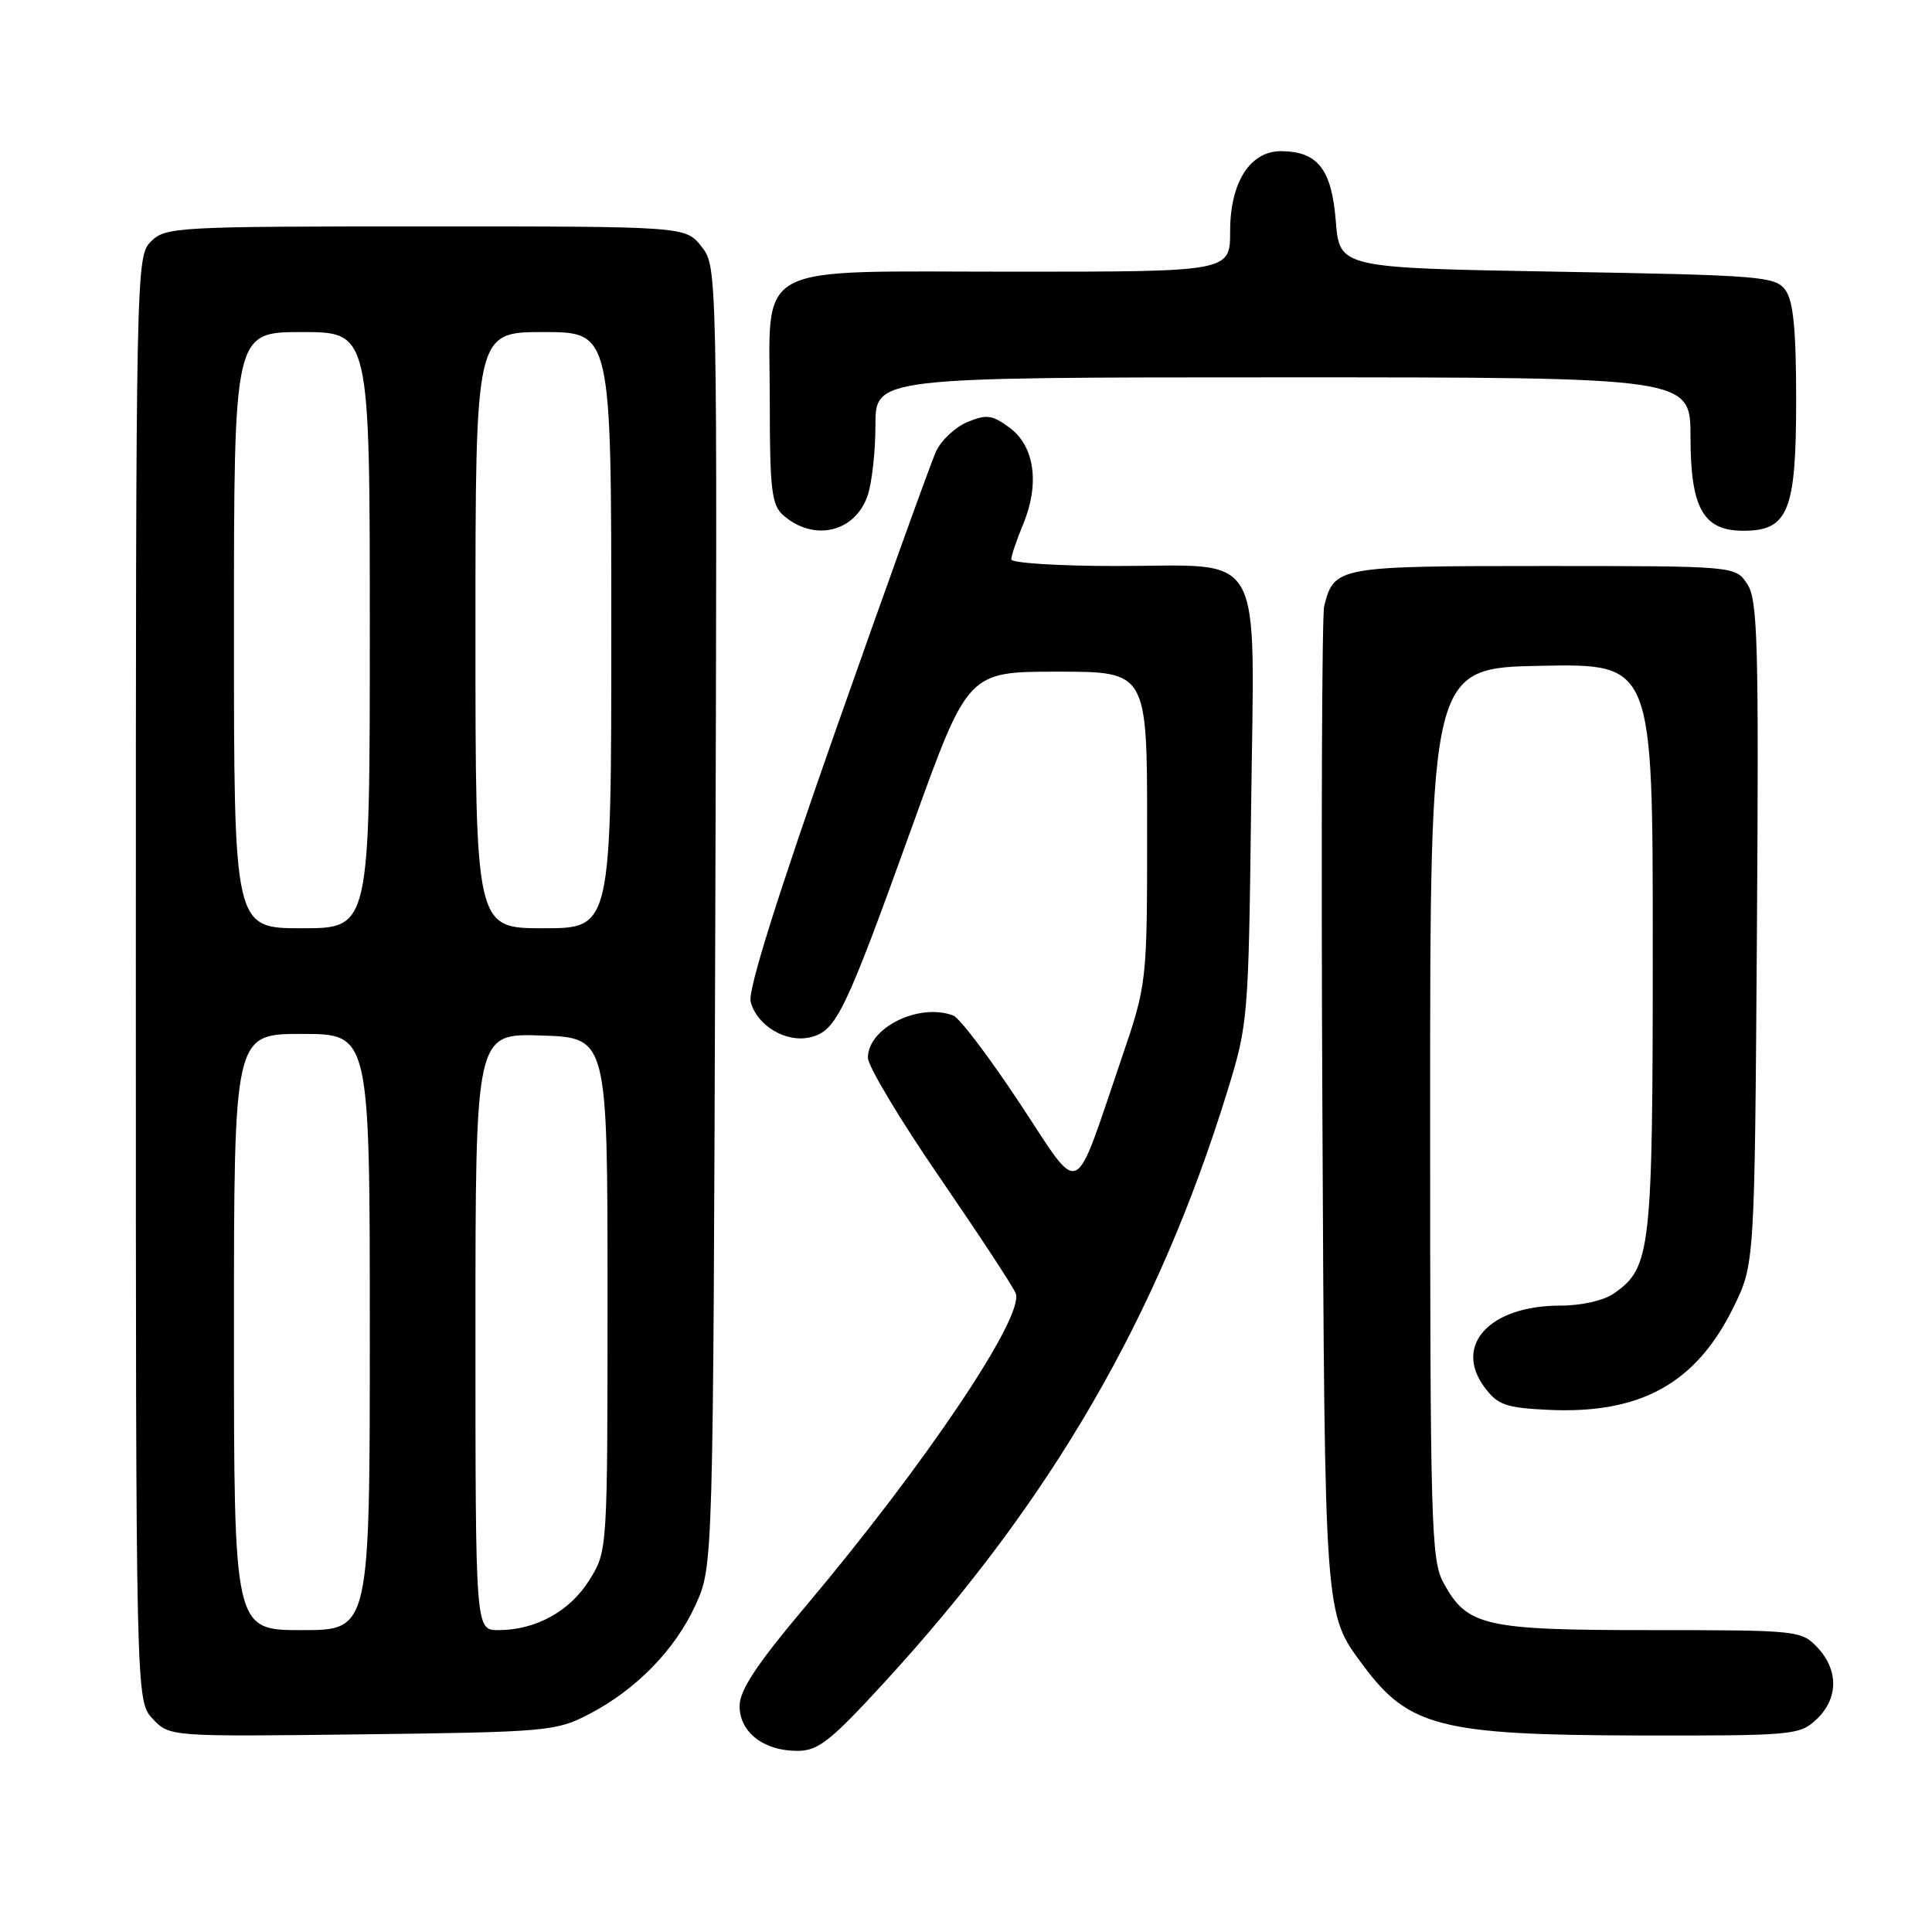 <?xml version="1.0" encoding="UTF-8" standalone="no"?>
<!DOCTYPE svg PUBLIC "-//W3C//DTD SVG 1.1//EN" "http://www.w3.org/Graphics/SVG/1.1/DTD/svg11.dtd" >
<svg xmlns="http://www.w3.org/2000/svg" xmlns:xlink="http://www.w3.org/1999/xlink" version="1.1" viewBox="0 0 256 256">
 <g >
 <path fill="currentColor"
d=" M 117.18 222.93 C 139.31 198.82 153.42 174.49 162.66 144.50 C 165.37 135.71 165.44 134.84 165.78 107.01 C 166.20 71.97 167.89 75.00 147.89 75.00 C 140.25 75.00 134.00 74.60 134.00 74.12 C 134.00 73.64 134.70 71.57 135.55 69.52 C 137.79 64.17 137.11 59.15 133.81 56.70 C 131.49 54.97 130.73 54.87 128.19 55.92 C 126.58 56.59 124.71 58.34 124.03 59.82 C 123.35 61.29 117.42 77.78 110.84 96.46 C 103.04 118.63 99.09 131.21 99.46 132.70 C 100.27 135.92 104.19 138.24 107.43 137.43 C 110.83 136.57 111.96 134.24 120.96 109.25 C 128.26 89.00 128.26 89.00 140.13 89.00 C 152.00 89.00 152.00 89.00 152.00 109.66 C 152.00 130.32 152.00 130.32 148.54 140.46 C 142.10 159.31 143.43 158.75 135.08 146.12 C 131.09 140.09 127.15 134.89 126.33 134.57 C 121.79 132.83 115.00 136.18 115.00 140.16 C 115.00 141.26 119.27 148.39 124.50 156.00 C 129.72 163.61 134.27 170.53 134.59 171.38 C 135.76 174.44 122.67 193.93 106.75 212.84 C 100.26 220.54 98.00 223.96 98.00 226.06 C 98.00 229.53 101.18 232.00 105.65 232.00 C 108.41 232.00 110.01 230.74 117.18 222.93 Z  M 78.00 227.16 C 84.31 223.89 89.48 218.58 92.19 212.61 C 94.50 207.50 94.50 207.50 94.78 121.42 C 95.05 35.34 95.05 35.34 92.95 32.67 C 90.85 30.00 90.85 30.00 56.43 30.00 C 23.33 30.00 21.92 30.08 20.00 32.00 C 18.03 33.97 18.00 35.33 18.00 129.69 C 18.00 225.37 18.00 225.37 20.23 227.75 C 22.46 230.12 22.46 230.12 47.98 229.81 C 72.46 229.51 73.68 229.40 78.00 227.16 Z  M 240.69 227.83 C 243.59 225.10 243.65 221.32 240.83 218.31 C 238.69 216.05 238.26 216.00 218.78 216.00 C 196.66 216.00 194.41 215.49 191.27 209.73 C 189.63 206.75 189.50 202.02 189.50 147.50 C 189.50 88.50 189.50 88.50 204.25 88.22 C 219.00 87.95 219.00 87.95 219.00 125.51 C 219.00 165.80 218.76 167.95 213.88 171.37 C 212.51 172.33 209.57 173.00 206.73 173.00 C 197.39 173.00 192.55 178.24 196.72 183.84 C 198.45 186.16 199.52 186.54 205.10 186.81 C 217.37 187.40 224.73 183.33 229.69 173.23 C 232.50 167.50 232.50 167.50 232.80 123.65 C 233.06 85.13 232.91 79.51 231.53 77.40 C 229.95 75.00 229.95 75.00 204.55 75.00 C 177.23 75.00 176.77 75.08 175.46 80.32 C 175.16 81.52 175.05 111.30 175.22 146.50 C 175.55 215.05 175.45 213.70 180.70 220.77 C 186.66 228.80 191.03 229.90 216.94 229.96 C 237.60 230.00 238.45 229.92 240.69 227.83 Z  M 114.95 65.71 C 115.53 64.06 116.00 59.84 116.00 56.35 C 116.00 50.00 116.00 50.00 170.00 50.00 C 224.00 50.00 224.00 50.00 224.00 57.89 C 224.00 67.34 225.69 70.33 231.00 70.33 C 236.95 70.33 238.00 67.74 238.00 53.08 C 238.00 43.70 237.63 39.88 236.58 38.44 C 235.25 36.62 233.40 36.47 206.33 36.00 C 177.50 35.50 177.50 35.50 177.00 29.29 C 176.45 22.44 174.63 20.09 169.82 20.03 C 165.66 19.98 163.00 24.12 163.00 30.63 C 163.00 36.00 163.00 36.00 134.50 36.00 C 99.12 36.00 102.00 34.46 102.00 53.35 C 102.00 64.80 102.25 66.91 103.75 68.24 C 107.78 71.81 113.25 70.58 114.95 65.71 Z  M 31.00 176.50 C 31.00 137.00 31.00 137.00 40.00 137.00 C 49.00 137.00 49.00 137.00 49.00 176.50 C 49.00 216.00 49.00 216.00 40.00 216.00 C 31.00 216.00 31.00 216.00 31.00 176.50 Z  M 63.00 176.46 C 63.00 136.92 63.00 136.92 71.75 137.21 C 80.50 137.50 80.50 137.50 80.50 171.50 C 80.50 205.50 80.50 205.50 78.10 209.36 C 75.52 213.50 70.99 216.00 66.03 216.00 C 63.00 216.00 63.00 216.00 63.00 176.46 Z  M 31.00 83.50 C 31.00 44.00 31.00 44.00 40.00 44.00 C 49.00 44.00 49.00 44.00 49.00 83.50 C 49.00 123.00 49.00 123.00 40.00 123.00 C 31.00 123.00 31.00 123.00 31.00 83.50 Z  M 63.00 83.50 C 63.00 44.00 63.00 44.00 72.00 44.00 C 81.00 44.00 81.00 44.00 81.00 83.50 C 81.00 123.00 81.00 123.00 72.00 123.00 C 63.00 123.00 63.00 123.00 63.00 83.50 Z "/>
</g>
</svg>